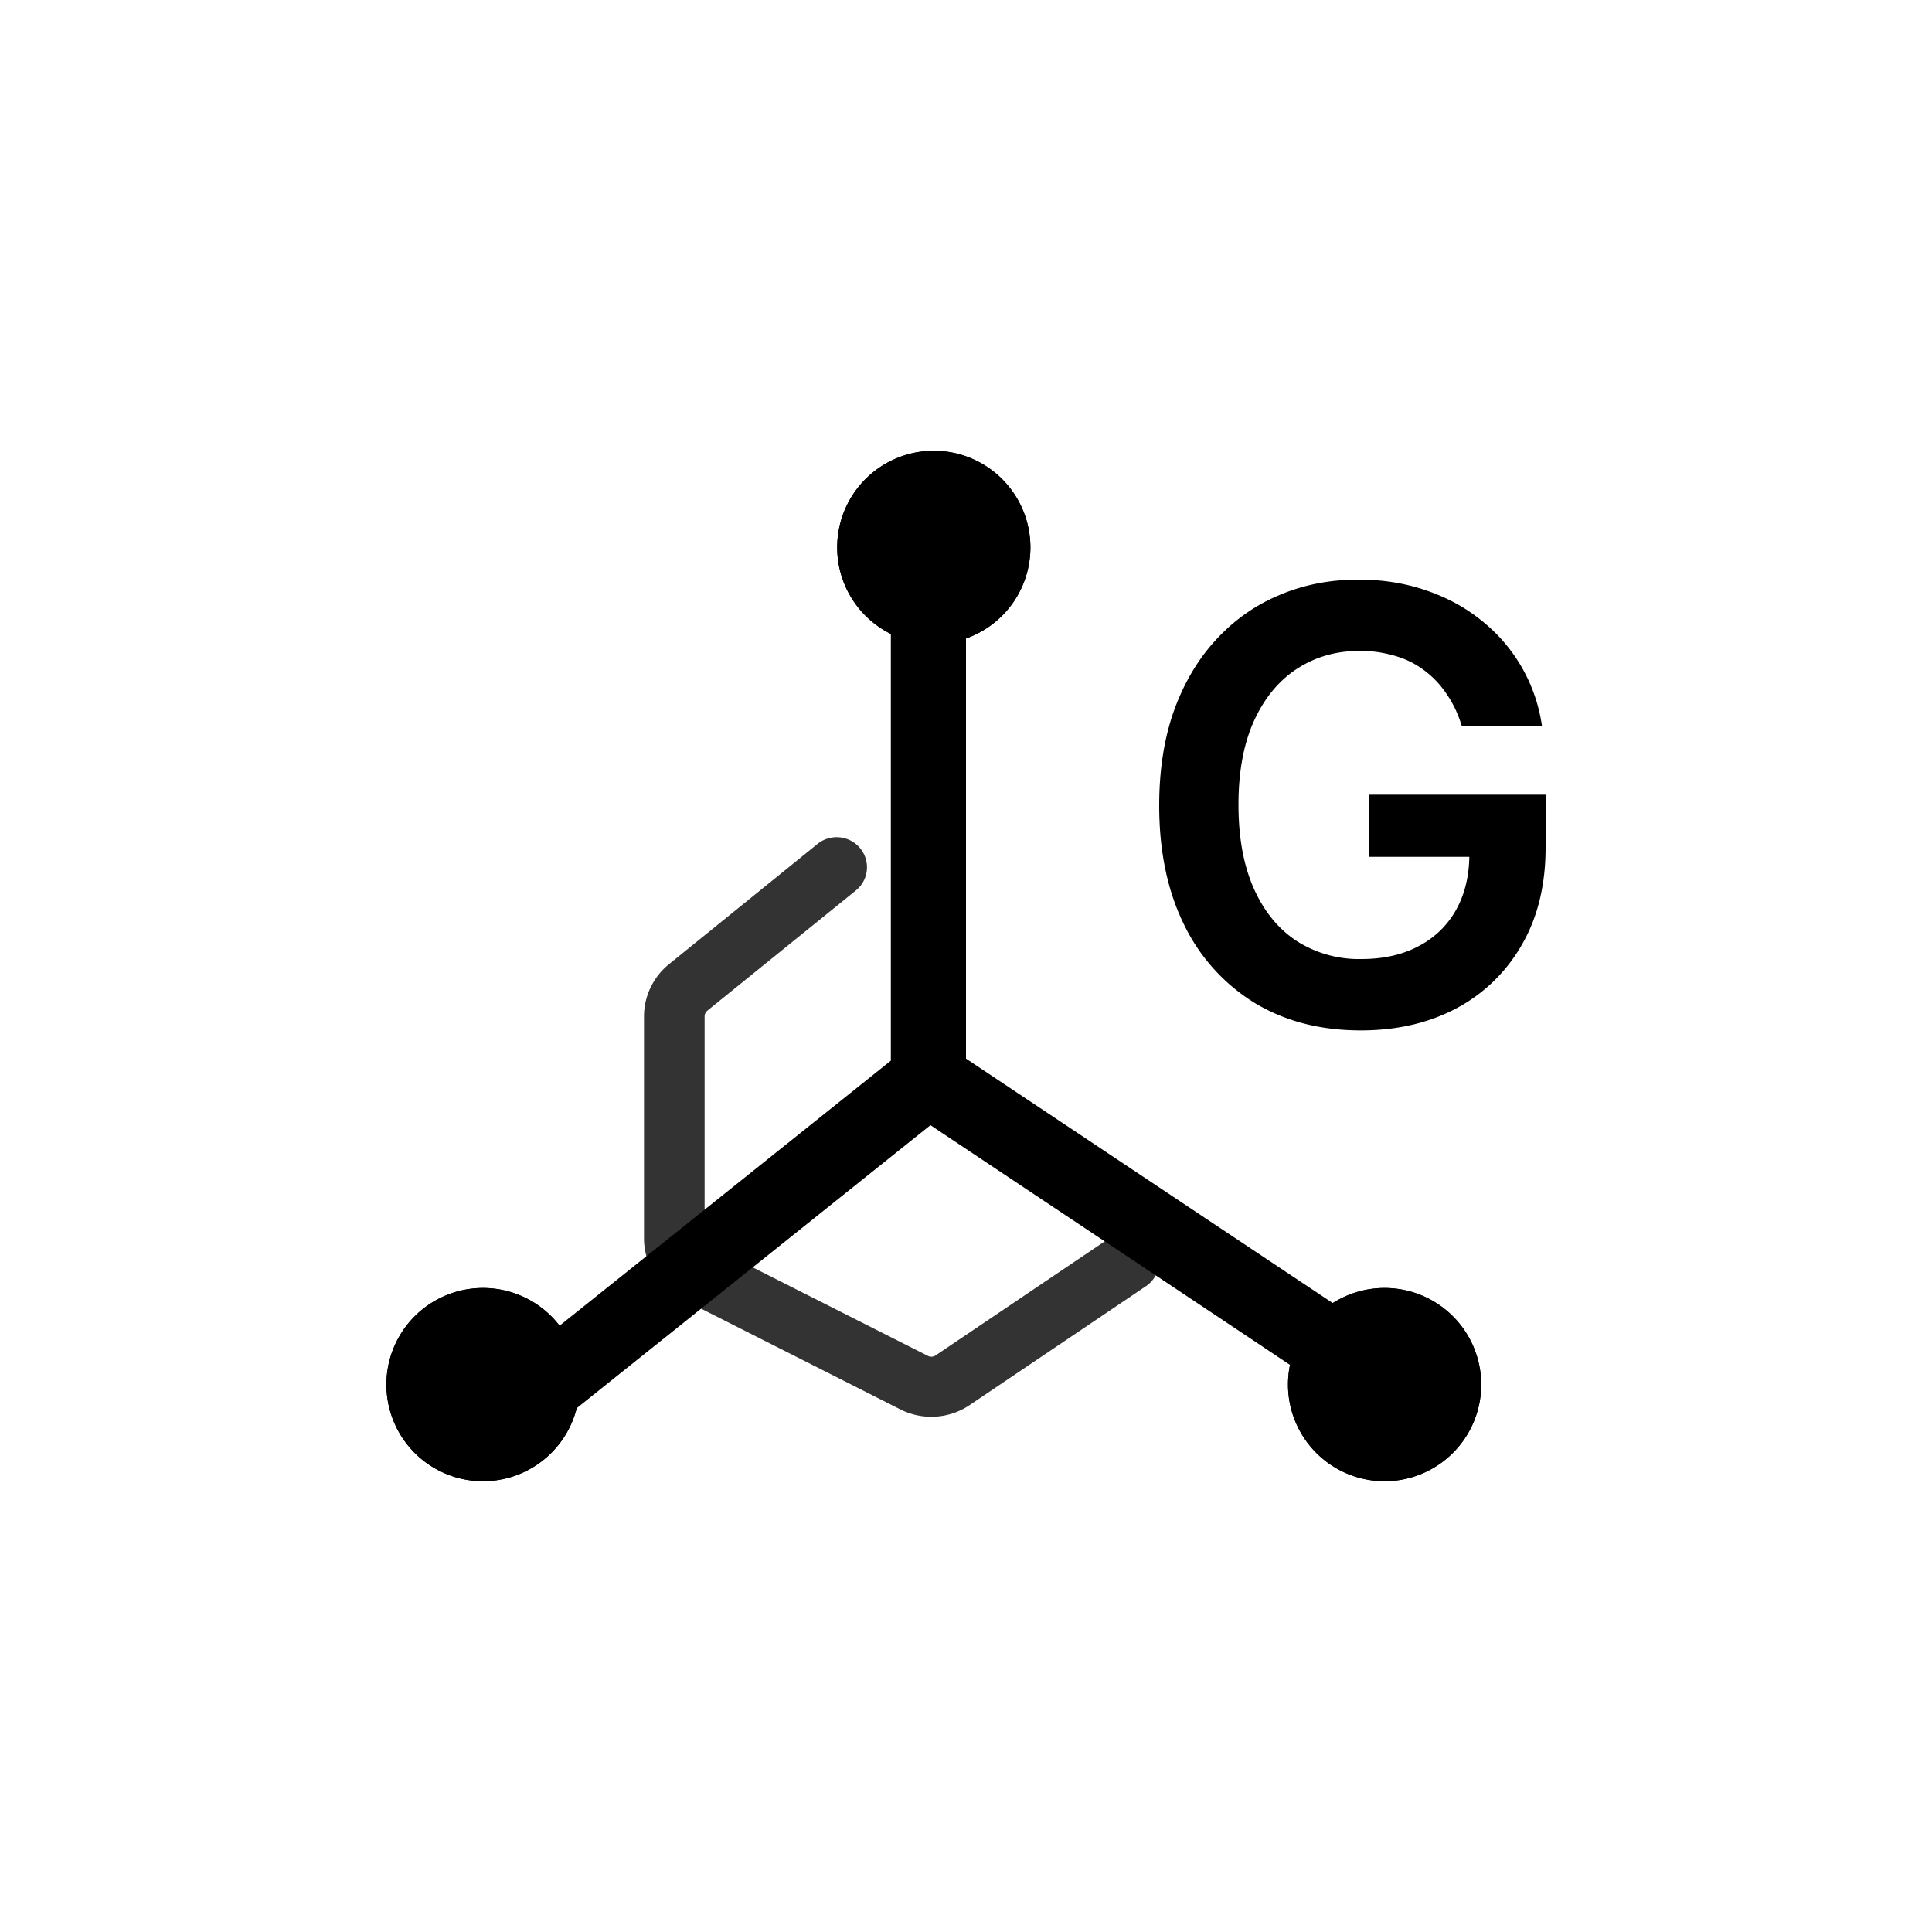 <svg width="30" height="30" viewBox="0 0 30 30" fill="none" xmlns="http://www.w3.org/2000/svg">
    <path d="M22.697 11.269c-.055-.18-.13-.34-.227-.482a1.478 1.478 0 0 0-.344-.37 1.38 1.38 0 0 0-.455-.23 1.884 1.884 0 0 0-.56-.08c-.363 0-.687.093-.97.277-.284.184-.507.455-.67.812-.16.355-.24.787-.24 1.297 0 .515.08.95.24 1.308.16.357.384.629.67.815a1.8 1.8 0 0 0 .996.276c.343 0 .64-.066.89-.2a1.4 1.4 0 0 0 .584-.565c.137-.246.205-.535.205-.865l.277.043h-1.834v-.965H24v.819c0 .583-.123 1.088-.37 1.513a2.534 2.534 0 0 1-1.015.985c-.431.229-.926.343-1.485.343-.622 0-1.168-.14-1.64-.422a2.914 2.914 0 0 1-1.098-1.208c-.261-.524-.392-1.145-.392-1.863 0-.55.077-1.042.23-1.474.157-.433.375-.8.654-1.101.28-.304.607-.535.983-.692.376-.16.785-.24 1.227-.24.374 0 .722.055 1.046.166.323.109.61.264.86.466a2.547 2.547 0 0 1 .943 1.637h-1.246zM13 8.5a1.5 1.5 0 1 1 3 0 1.5 1.5 0 0 1-3 0z" fill="currentColor"/>
    <path fill-rule="evenodd" clip-rule="evenodd" d="M14 8.5a.5.5 0 1 0 1 0 .5.5 0 0 0-1 0zm.5-1.5a1.5 1.5 0 1 0 0 3 1.5 1.5 0 0 0 0-3z" fill="currentColor"/>
    <path d="M6 21.5a1.5 1.5 0 1 1 3 0 1.5 1.5 0 0 1-3 0z" fill="currentColor"/>
    <path fill-rule="evenodd" clip-rule="evenodd" d="M7 21.5a.5.5 0 1 0 1 0 .5.5 0 0 0-1 0zm.5-1.5a1.5 1.5 0 1 0 0 3 1.5 1.5 0 0 0 0-3z" fill="currentColor"/>
    <path d="M20 21.5a1.5 1.5 0 1 1 3 0 1.5 1.5 0 0 1-3 0z" fill="currentColor"/>
    <path fill-rule="evenodd" clip-rule="evenodd" d="M21 21.5a.5.5 0 1 0 1 0 .5.5 0 0 0-1 0zm.5-1.5a1.5 1.5 0 1 0 0 3 1.5 1.5 0 0 0 0-3z" fill="currentColor"/>
    <path fill-rule="evenodd" clip-rule="evenodd" d="M14.417 8c.322 0 .583.261.583.583v7.855l6.74 4.493a.583.583 0 0 1-.647.971l-6.645-4.43-5.5 4.4a.583.583 0 1 1-.73-.91l5.615-4.492V8.583c0-.322.261-.583.584-.583z" fill="currentColor"/>
    <path opacity=".8" fill-rule="evenodd" clip-rule="evenodd" d="M13.356 13.171c.165.2.135.494-.067.657l-2.305 1.865a.116.116 0 0 0-.043.09v3.447c0 .044.025.084.064.104l3.403 1.72c.038.02.084.017.12-.007l2.737-1.846a.473.473 0 0 1 .653.123.464.464 0 0 1-.124.648l-2.737 1.846c-.32.216-.733.241-1.077.067l-3.402-1.72A1.048 1.048 0 0 1 10 19.23v-3.447c0-.315.143-.613.39-.813l2.304-1.865a.474.474 0 0 1 .662.066z" fill="currentColor"/>
</svg>
